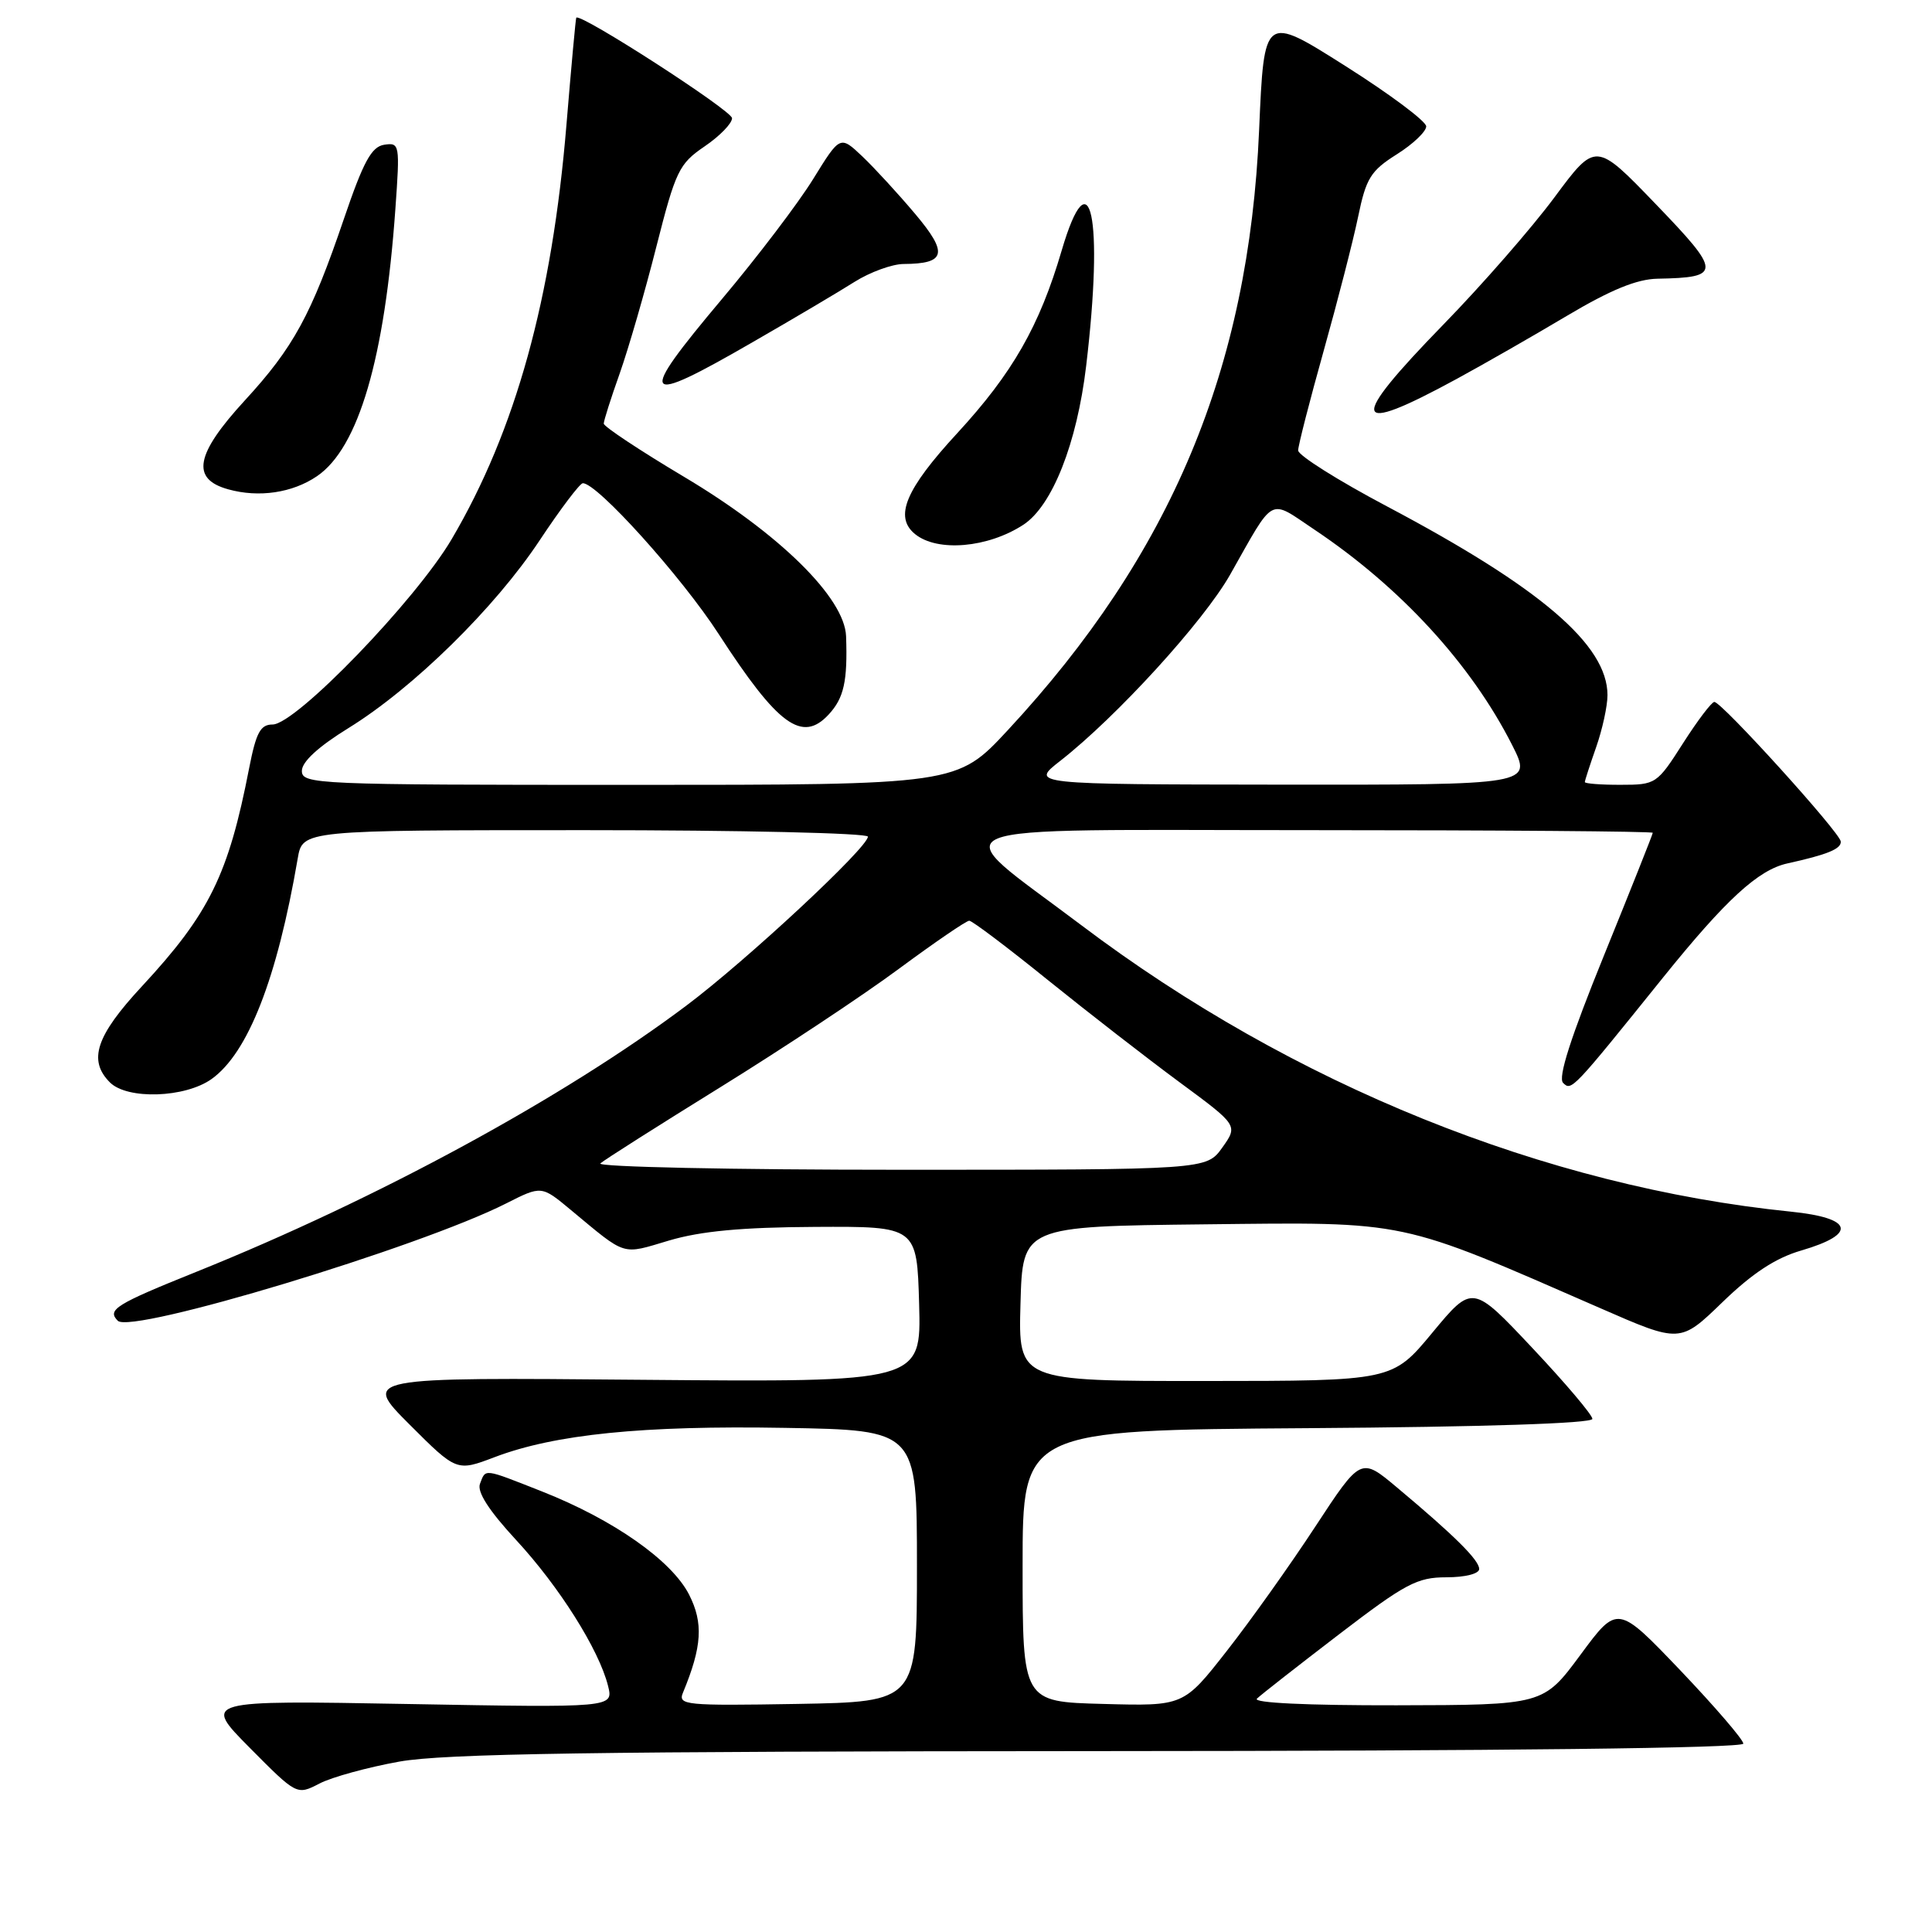 <?xml version="1.0" encoding="UTF-8" standalone="no"?>
<!DOCTYPE svg PUBLIC "-//W3C//DTD SVG 1.1//EN" "http://www.w3.org/Graphics/SVG/1.1/DTD/svg11.dtd" >
<svg xmlns="http://www.w3.org/2000/svg" xmlns:xlink="http://www.w3.org/1999/xlink" version="1.1" viewBox="0 0 256 256">
 <g >
 <path fill="currentColor"
d=" M 52.92 233.42 C 58.89 232.36 78.63 232.06 145.75 232.03 C 199.24 232.01 231.00 231.64 231.00 231.04 C 231.00 230.52 227.25 226.16 222.67 221.35 C 214.33 212.62 214.33 212.62 209.42 219.27 C 204.50 225.92 204.50 225.92 185.05 225.96 C 173.16 225.98 165.97 225.64 166.55 225.08 C 167.07 224.57 171.96 220.75 177.40 216.58 C 186.23 209.82 187.78 209.00 191.65 209.00 C 194.14 209.00 196.00 208.53 196.00 207.90 C 196.00 206.72 192.71 203.46 185.10 197.09 C 180.32 193.08 180.32 193.08 174.28 202.29 C 170.96 207.36 165.68 214.78 162.54 218.78 C 156.83 226.07 156.83 226.07 146.17 225.78 C 135.50 225.50 135.50 225.50 135.50 207.50 C 135.50 189.50 135.50 189.50 173.25 189.24 C 196.55 189.08 211.00 188.61 211.00 188.01 C 211.00 187.49 207.42 183.26 203.05 178.62 C 195.11 170.18 195.11 170.18 189.80 176.58 C 184.50 182.98 184.50 182.98 159.72 182.99 C 134.93 183.00 134.93 183.00 135.22 172.75 C 135.50 162.50 135.50 162.50 159.69 162.23 C 186.79 161.93 185.09 161.57 212.07 173.35 C 222.63 177.97 222.63 177.97 228.24 172.54 C 232.20 168.71 235.27 166.69 238.67 165.70 C 246.14 163.52 245.57 161.39 237.30 160.55 C 204.72 157.24 171.27 143.73 143.25 122.57 C 124.94 108.75 121.90 110.00 173.83 110.00 C 198.67 110.00 219.00 110.16 219.00 110.35 C 219.00 110.54 216.09 117.85 212.54 126.59 C 208.12 137.47 206.41 142.80 207.12 143.49 C 208.23 144.58 208.29 144.53 220.41 129.47 C 228.69 119.20 232.98 115.26 236.83 114.41 C 242.14 113.24 244.00 112.48 243.91 111.50 C 243.81 110.31 228.13 93.00 227.16 93.01 C 226.80 93.01 224.93 95.48 223.00 98.50 C 219.56 103.89 219.41 103.99 214.75 103.99 C 212.14 104.00 210.00 103.83 210.00 103.63 C 210.00 103.42 210.68 101.34 211.50 99.00 C 212.32 96.66 213.00 93.56 213.00 92.11 C 213.00 85.45 204.14 77.87 183.75 67.08 C 177.29 63.66 172.00 60.33 172.01 59.68 C 172.02 59.03 173.54 53.10 175.39 46.50 C 177.24 39.90 179.30 31.90 179.96 28.71 C 181.01 23.62 181.62 22.63 185.08 20.45 C 187.24 19.09 188.99 17.42 188.98 16.74 C 188.96 16.06 184.13 12.45 178.23 8.72 C 167.50 1.93 167.50 1.93 166.84 17.22 C 165.48 48.85 155.19 73.43 133.54 96.75 C 126.81 104.00 126.81 104.00 83.41 104.00 C 41.77 104.00 40.00 103.92 40.00 102.14 C 40.00 100.94 42.19 98.93 46.18 96.47 C 54.76 91.17 65.57 80.56 71.50 71.61 C 74.25 67.46 76.83 64.05 77.22 64.03 C 79.08 63.95 90.32 76.42 95.24 84.03 C 103.08 96.13 106.29 98.47 109.80 94.68 C 111.82 92.50 112.32 90.28 112.11 84.31 C 111.93 79.22 103.27 70.70 90.62 63.17 C 84.78 59.69 80.00 56.52 80.00 56.13 C 80.00 55.75 80.95 52.75 82.12 49.47 C 83.28 46.18 85.47 38.63 86.97 32.69 C 89.53 22.62 89.97 21.71 93.36 19.40 C 95.36 18.04 97.00 16.36 97.00 15.66 C 97.00 14.66 76.92 1.70 76.36 2.34 C 76.28 2.43 75.70 8.80 75.06 16.50 C 73.16 39.55 68.32 57.04 59.85 71.44 C 55.07 79.56 39.19 96.00 36.12 96.00 C 34.51 96.00 33.94 97.06 33.02 101.75 C 30.27 115.92 27.74 121.06 18.78 130.72 C 12.71 137.26 11.64 140.50 14.57 143.43 C 16.88 145.73 24.52 145.48 28.03 142.98 C 32.87 139.53 36.72 129.68 39.45 113.75 C 40.09 110.00 40.09 110.00 77.55 110.00 C 98.15 110.00 115.00 110.39 115.00 110.86 C 115.00 112.30 98.95 127.24 90.97 133.23 C 74.66 145.48 50.03 158.86 26.00 168.53 C 15.31 172.83 14.15 173.55 15.61 175.01 C 17.41 176.81 55.61 165.27 67.07 159.46 C 71.75 157.09 71.75 157.09 75.62 160.31 C 83.11 166.53 82.28 166.27 88.67 164.37 C 92.87 163.13 98.28 162.62 108.00 162.57 C 121.50 162.50 121.50 162.50 121.79 172.83 C 122.07 183.15 122.07 183.15 85.04 182.83 C 48.02 182.50 48.02 182.50 54.26 188.75 C 60.51 194.99 60.51 194.99 65.54 193.08 C 73.52 190.05 85.16 188.87 104.00 189.20 C 121.50 189.50 121.50 189.50 121.50 207.50 C 121.50 225.50 121.50 225.50 105.63 225.78 C 90.77 226.03 89.81 225.94 90.50 224.28 C 93.03 218.17 93.22 215.05 91.30 211.28 C 88.99 206.77 81.30 201.37 71.83 197.63 C 63.96 194.53 64.38 194.58 63.60 196.61 C 63.19 197.68 64.77 200.14 68.38 204.05 C 74.10 210.23 79.37 218.59 80.57 223.39 C 81.29 226.28 81.29 226.28 54.07 225.79 C 26.86 225.30 26.86 225.30 33.09 231.59 C 39.33 237.88 39.33 237.88 42.33 236.33 C 43.98 235.47 48.75 234.17 52.92 233.42 Z  M 135.62 69.52 C 139.43 67.01 142.70 58.76 143.92 48.50 C 146.27 28.79 144.47 20.31 140.67 33.22 C 137.74 43.20 134.17 49.44 126.85 57.39 C 119.97 64.85 118.45 68.49 121.25 70.77 C 124.22 73.18 130.91 72.60 135.62 69.52 Z  M 42.00 63.10 C 47.51 59.35 50.98 47.52 52.39 27.68 C 53.00 19.11 52.96 18.87 50.91 19.18 C 49.23 19.44 48.16 21.39 45.57 29.00 C 41.23 41.76 38.88 46.06 32.44 53.06 C 25.88 60.20 25.27 63.47 30.25 64.84 C 34.31 65.97 38.75 65.31 42.00 63.10 Z  M 193.00 50.22 C 196.57 48.28 203.16 44.51 207.64 41.84 C 213.43 38.40 216.89 36.98 219.64 36.93 C 228.15 36.77 228.13 36.11 219.41 27.06 C 211.44 18.78 211.44 18.78 205.98 26.14 C 202.98 30.19 196.36 37.77 191.26 43.00 C 178.55 56.05 178.98 57.85 193.00 50.22 Z  M 99.71 45.35 C 105.10 42.25 111.18 38.65 113.23 37.35 C 115.28 36.06 118.21 34.99 119.73 34.98 C 125.35 34.95 125.67 33.57 121.26 28.34 C 119.02 25.68 115.87 22.25 114.26 20.72 C 111.32 17.94 111.32 17.94 107.75 23.72 C 105.79 26.90 100.35 34.06 95.65 39.64 C 84.31 53.13 84.87 53.92 99.71 45.35 Z  M 79.55 154.16 C 80.07 153.69 87.25 149.14 95.50 144.03 C 103.75 138.92 114.38 131.88 119.11 128.37 C 123.85 124.87 128.04 122.00 128.43 122.00 C 128.81 122.00 133.48 125.52 138.81 129.83 C 144.14 134.13 152.00 140.23 156.28 143.39 C 164.05 149.12 164.05 149.12 161.96 152.06 C 159.86 155.00 159.86 155.00 119.23 155.00 C 96.88 155.00 79.03 154.62 79.55 154.16 Z  M 140.50 100.81 C 147.99 94.95 159.49 82.34 163.00 76.14 C 168.98 65.57 168.04 66.08 174.14 70.16 C 185.58 77.81 194.95 88.02 200.38 98.75 C 203.03 104.00 203.03 104.00 169.77 103.97 C 136.50 103.93 136.50 103.93 140.50 100.81 Z "/>
</g>
</svg>